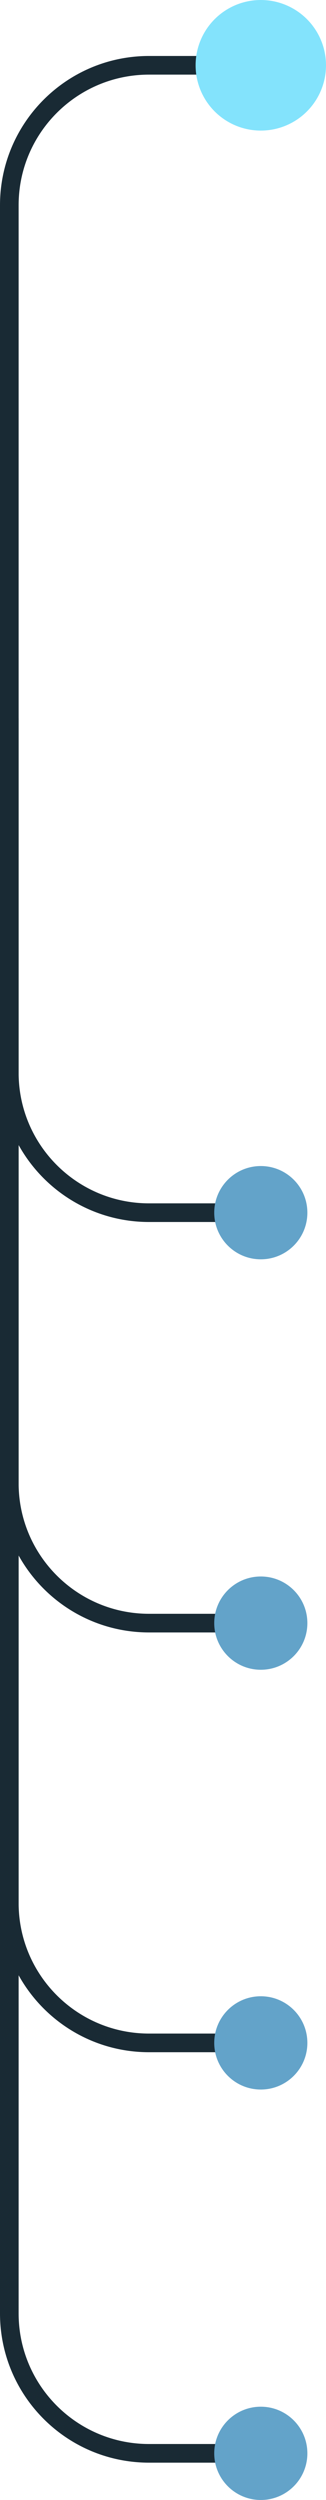 <svg width="35" height="268" viewBox="0 0 35 268" fill="none" xmlns="http://www.w3.org/2000/svg">
<path d="M1 77V115C1 123.284 7.716 130 16 130H28" stroke="#192A34" stroke-width="2"/>
<path d="M1 111V159C1 167.284 7.716 174 16 174H28" stroke="#192A34" stroke-width="2"/>
<path d="M1 87V204C1 212.284 7.716 219 16 219H28" stroke="#192A34" stroke-width="2"/>
<path d="M28 263H16C7.716 263 1 256.284 1 248V22C1 13.716 7.716 7 16 7H24.5" stroke="#192A34" stroke-width="2"/>
<circle cx="28" cy="7" r="7" fill="#83E3FC"/>
<circle cx="28" cy="130" r="5" fill="#63A3C9"/>
<circle cx="28" cy="174" r="5" fill="#63A3C9"/>
<circle cx="28" cy="219" r="5" fill="#63A3C9"/>
<circle cx="28" cy="263" r="5" fill="#63A3C9"/>
</svg>
